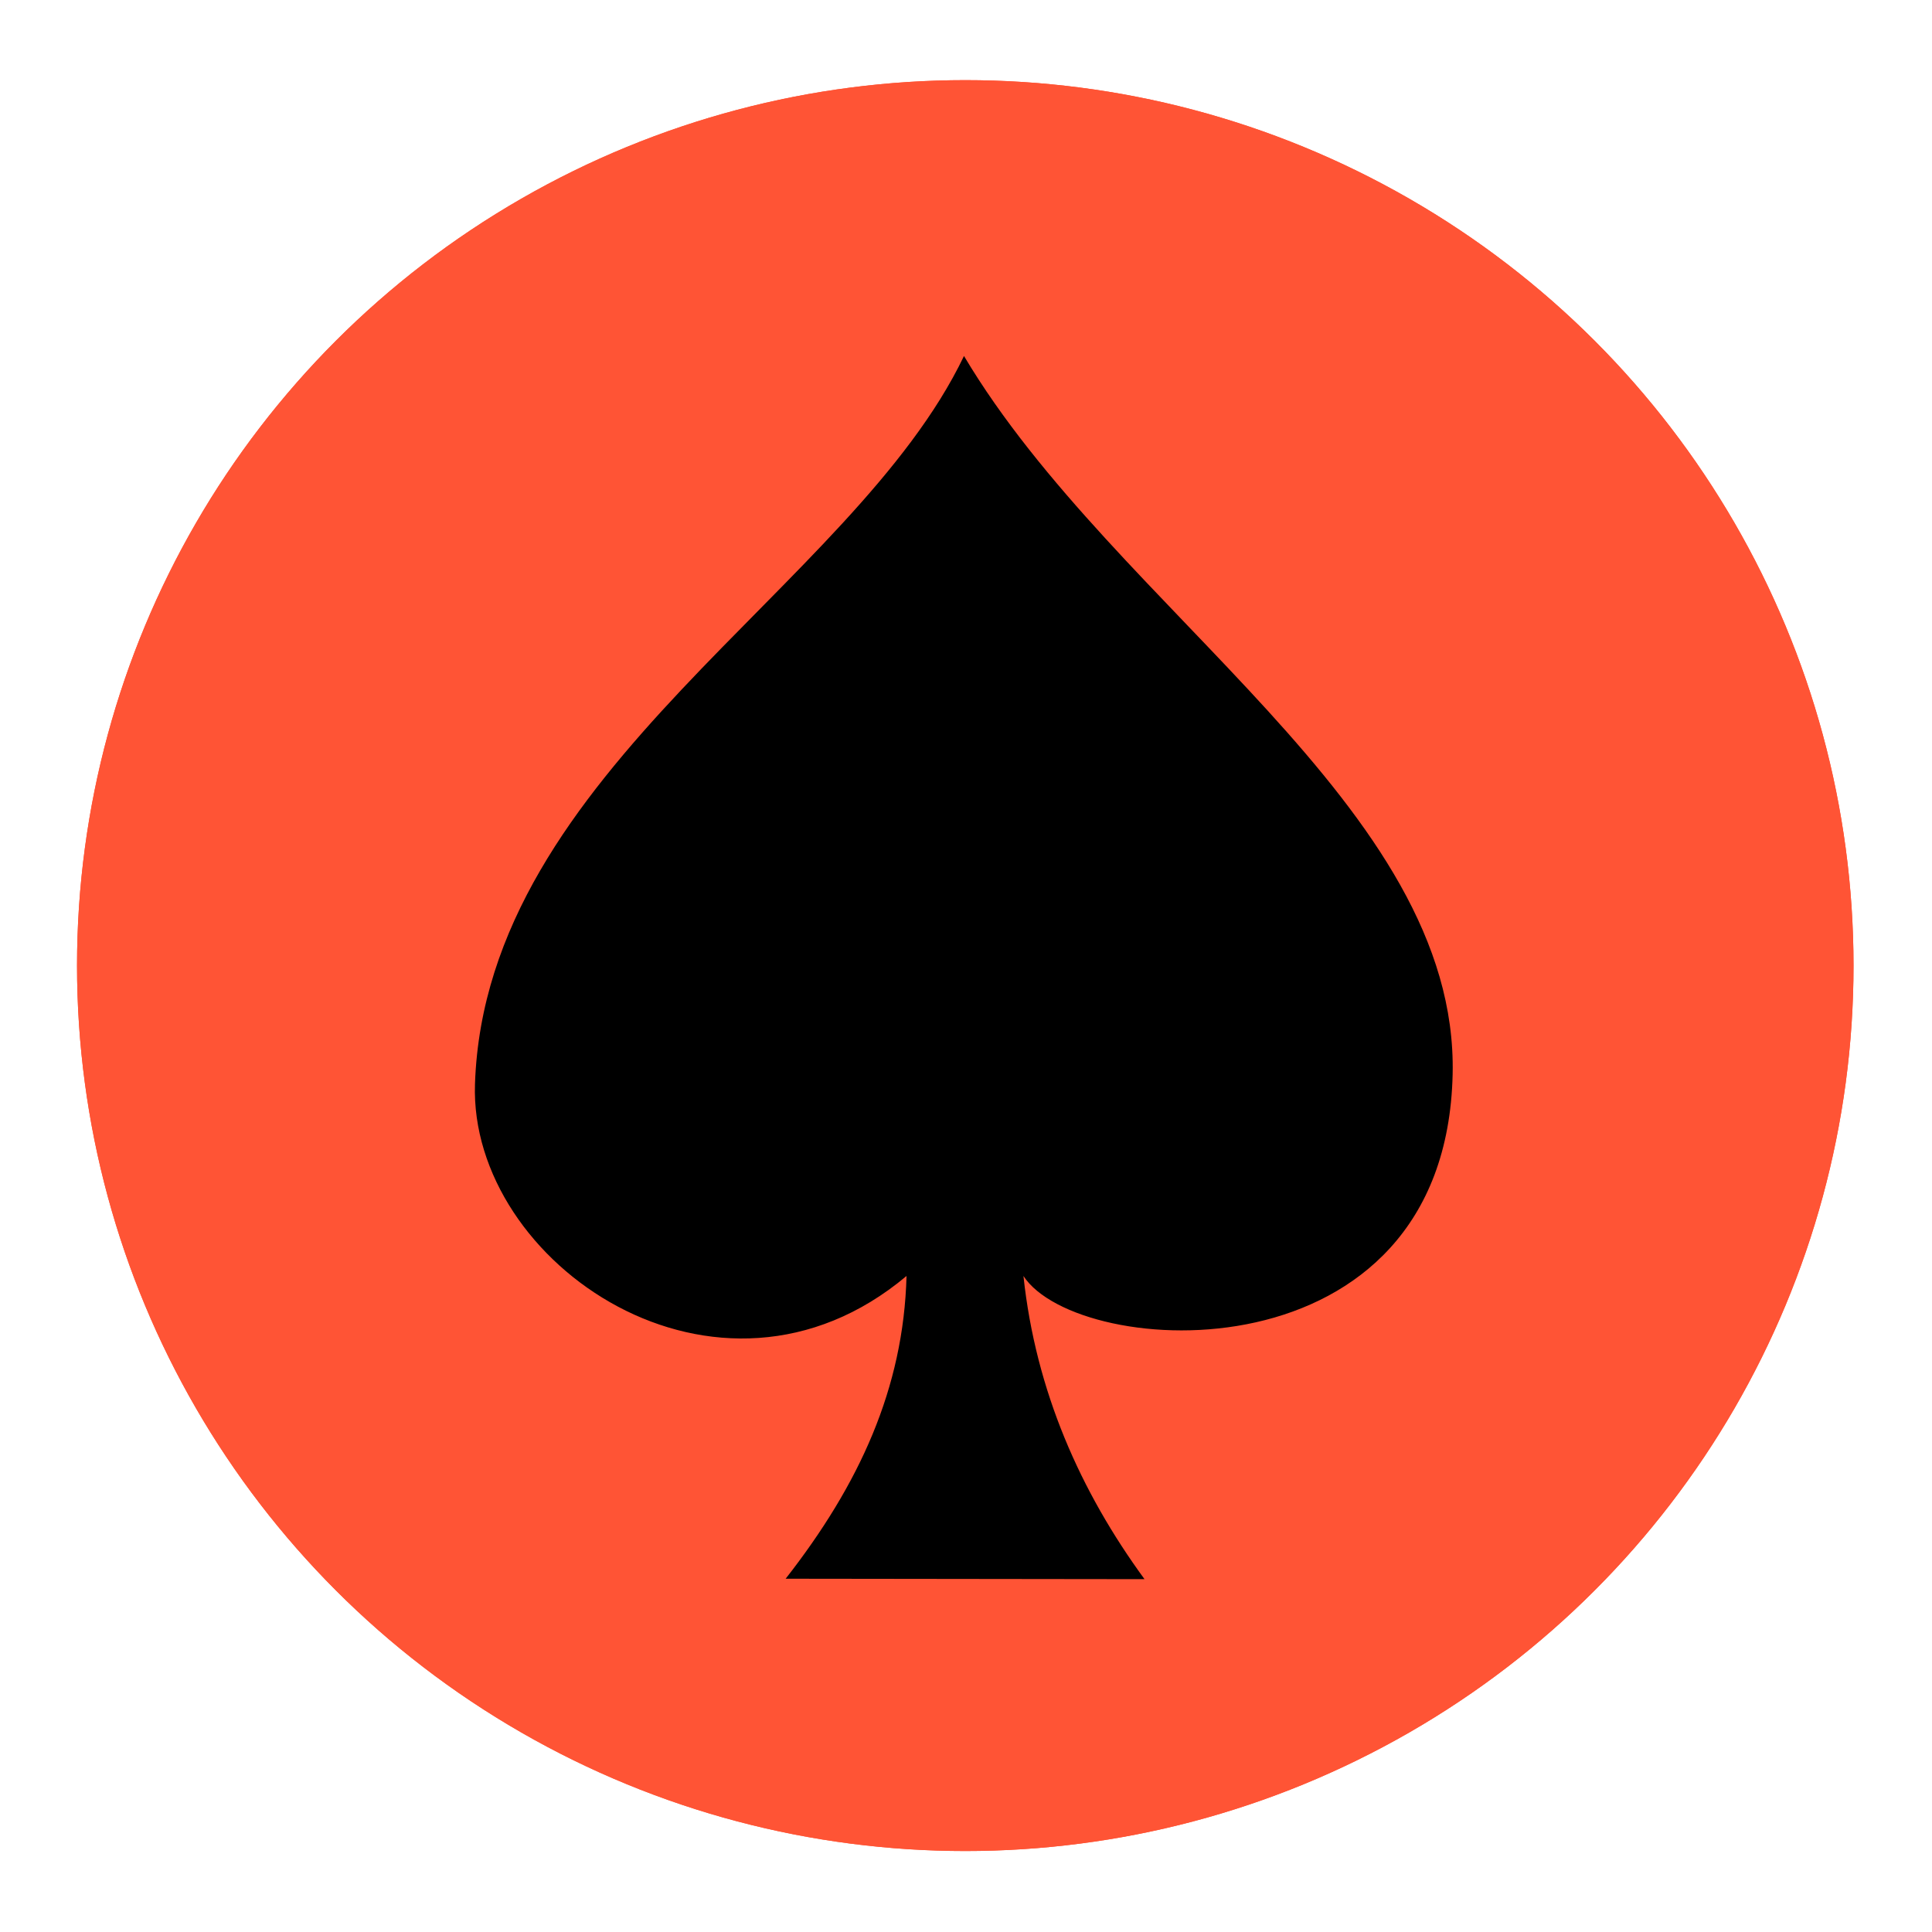 <?xml version="1.0" encoding="UTF-8" standalone="no"?><!DOCTYPE svg PUBLIC "-//W3C//DTD SVG 1.1//EN"
    "http://www.w3.org/Graphics/SVG/1.1/DTD/svg11.dtd">
<svg style="fill-rule:evenodd;clip-rule:evenodd;stroke-linejoin:round;stroke-miterlimit:1.414;" height="100%" version="1.1" viewBox="0 0 192 192" width="100%"  xmlns="http://www.w3.org/2000/svg"  xml:space="preserve">
    <g transform="matrix(9.641,0,0,8.534,-1486.7,-606.483)">
        <ellipse style="fill:rgb(255,84,53);" cx="164.156" cy="82.311" rx="9.156" ry="10.311"/>
    </g>
    <g transform="matrix(9.641,0,0,8.534,-1486.7,-606.483)">
        <ellipse style="fill:rgb(255,84,53);" cx="164.156" cy="82.311" rx="9.156" ry="10.311"/>
    </g>
    <path d="M95.8,35.378C84.753,58.475 48.246,76.528 47.203,107.733C46.607,125.572 71.381,142.515 90.09,126.805C89.797,137.972 85.387,147.542 78.077,156.892L113.741,156.935C107.366,148.218 102.93,138.239 101.709,126.805C107.128,135.149 143.676,137.422 144.362,106.752C144.957,80.14 110.917,60.785 95.8,35.378Z"/>
</svg>
